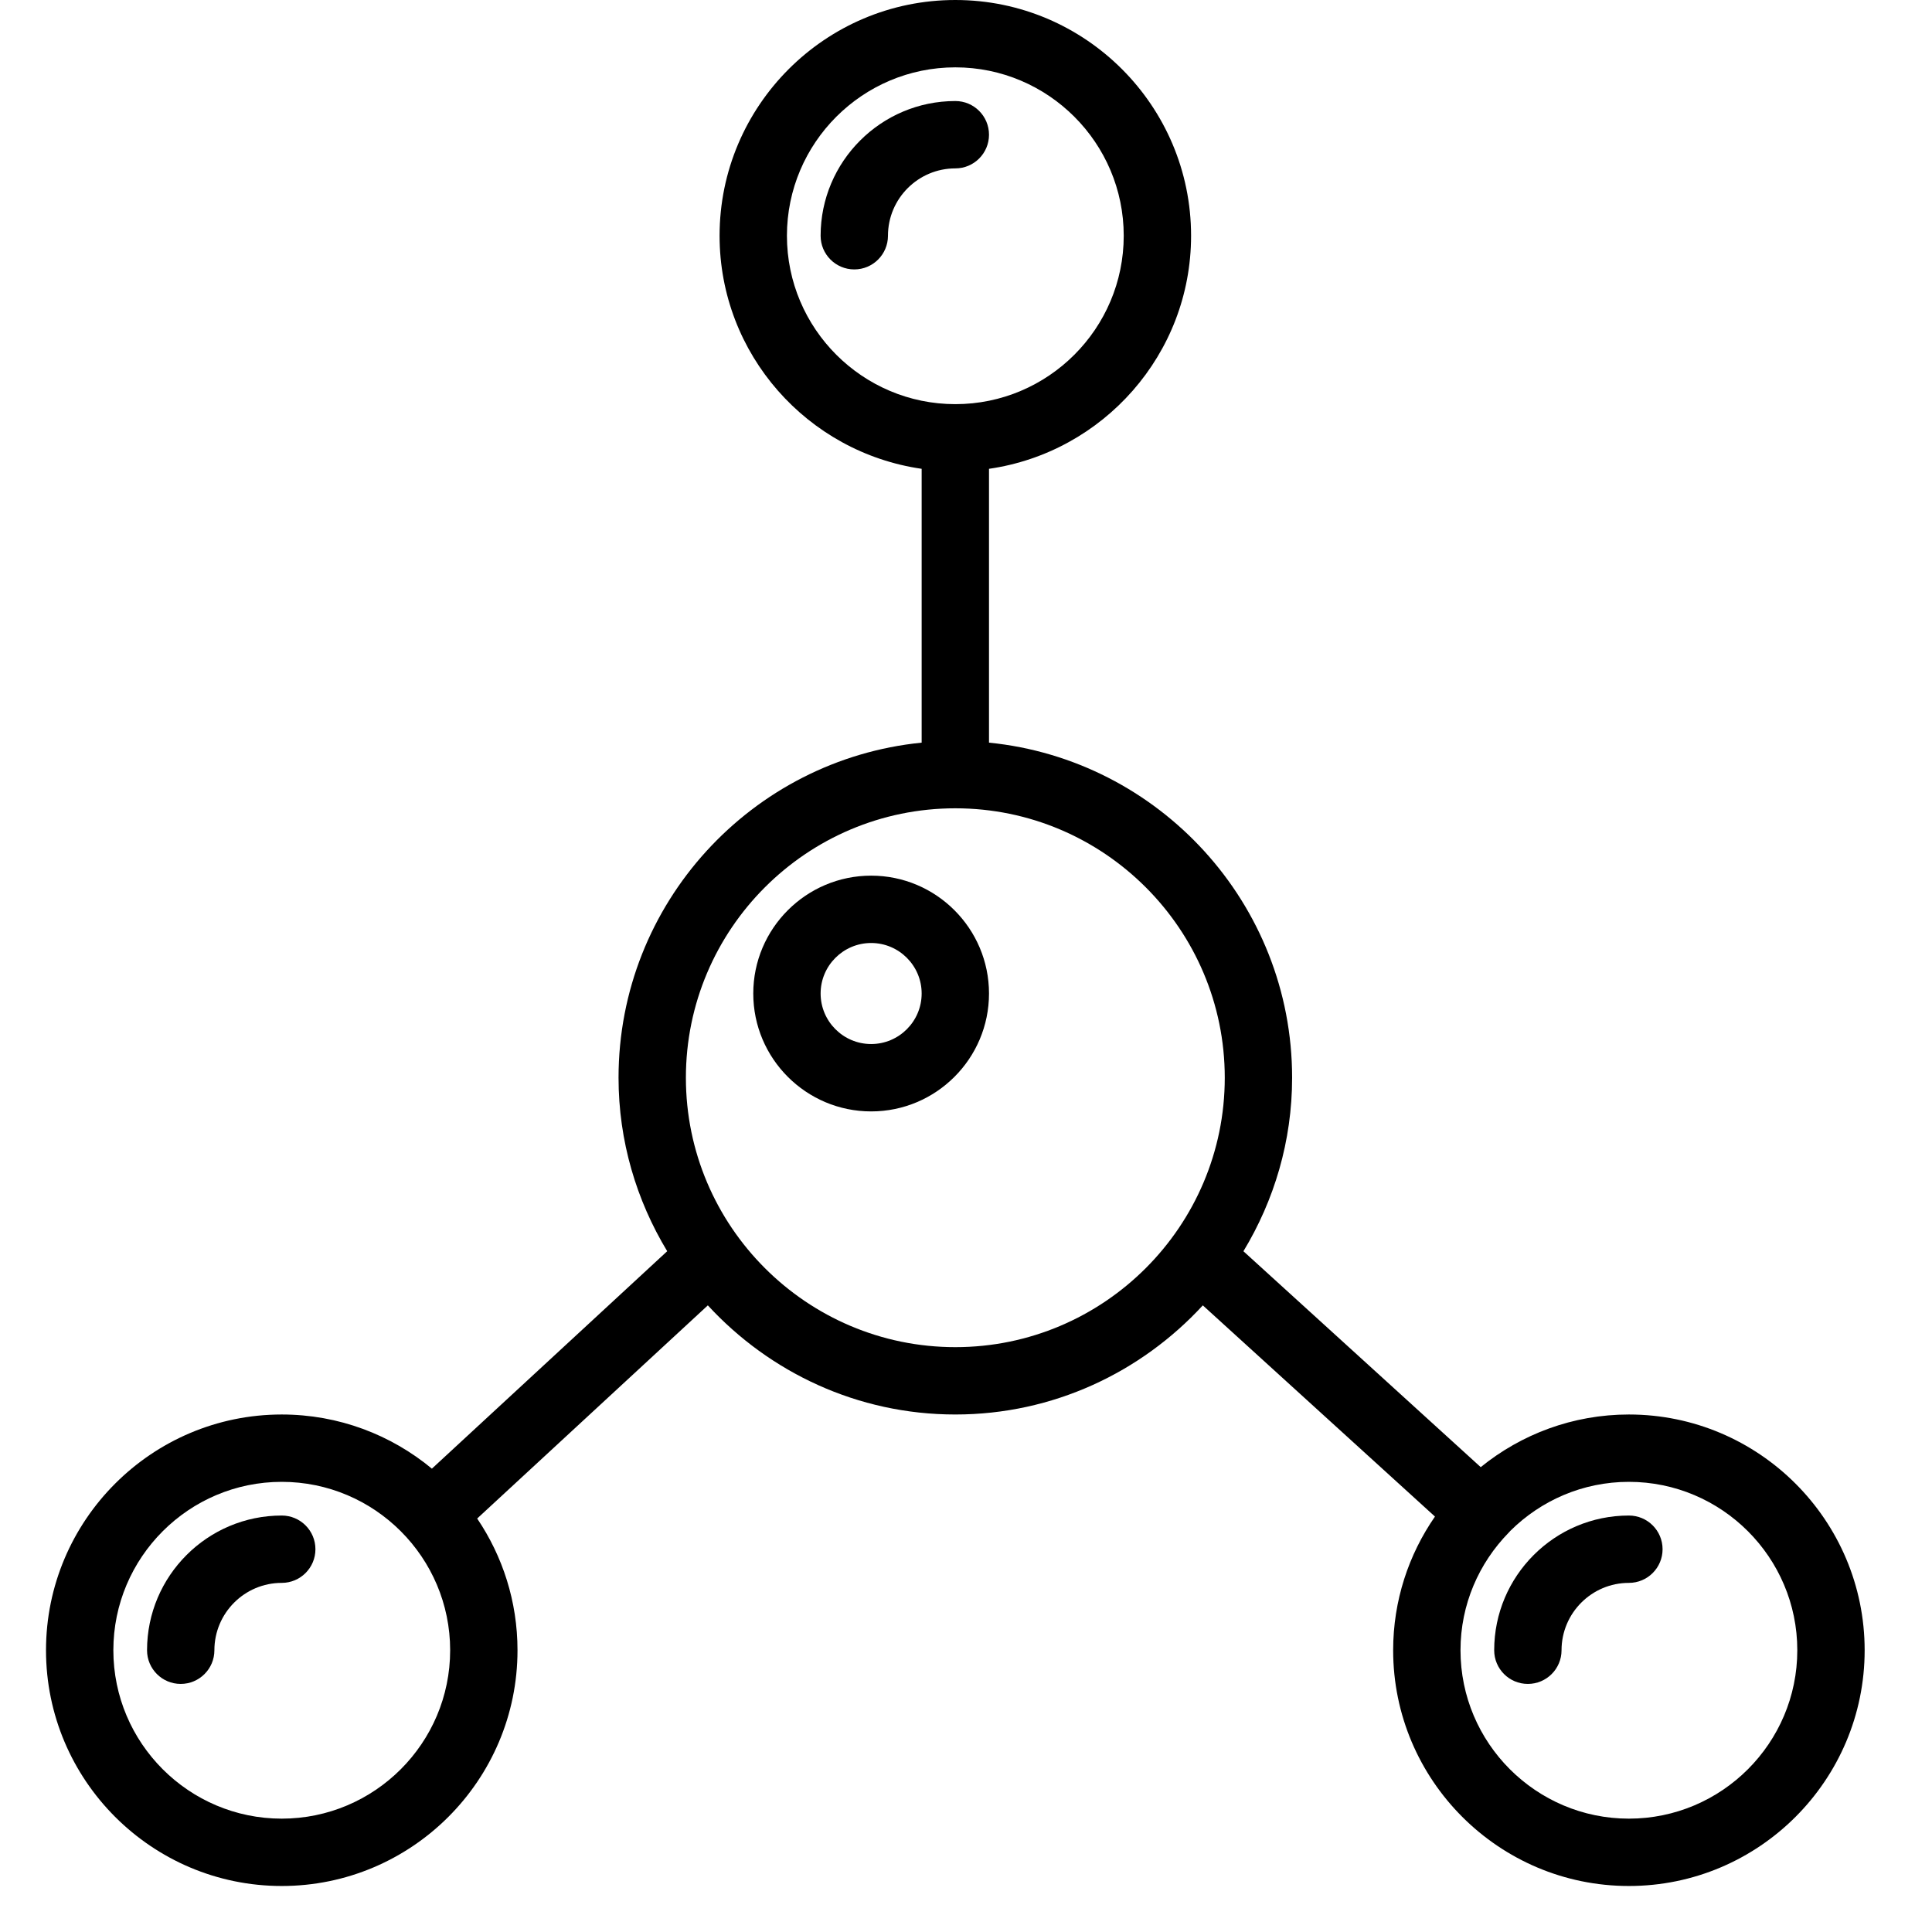 <svg width="64" height="64" viewBox="0 0 64 64" fill="none" xmlns="http://www.w3.org/2000/svg">
<path d="M28.858 29.007C26.705 29.007 24.953 30.759 24.953 32.912C24.953 35.065 26.704 36.817 28.858 36.817C31.011 36.817 32.762 35.065 32.762 32.912C32.762 30.759 31.01 29.007 28.858 29.007ZM28.858 34.585C27.935 34.585 27.184 33.834 27.184 32.911C27.184 31.989 27.935 31.238 28.858 31.238C29.78 31.238 30.531 31.989 30.531 32.911C30.531 33.834 29.78 34.585 28.858 34.585Z" fill="black"/>
<path d="M53.959 46.857C52.101 46.857 50.393 47.512 49.051 48.601L41.19 41.449C42.207 39.768 42.803 37.805 42.803 35.701C42.803 29.925 38.392 25.162 32.762 24.601V15.53C36.54 14.986 39.456 11.736 39.456 7.809C39.456 3.503 35.953 0 31.647 0C27.34 0 23.837 3.503 23.837 7.809C23.837 11.736 26.752 14.986 30.531 15.53V24.601C24.901 25.163 20.49 29.926 20.49 35.701C20.49 37.804 21.086 39.767 22.102 41.448L14.307 48.651C12.955 47.531 11.222 46.857 9.333 46.857C5.027 46.857 1.524 50.361 1.524 54.667C1.524 58.973 5.027 62.476 9.333 62.476C13.64 62.476 17.143 58.973 17.143 54.667C17.143 53.052 16.65 51.55 15.807 50.303L23.448 43.242C25.489 45.458 28.403 46.857 31.646 46.857C34.889 46.857 37.804 45.458 39.845 43.242L47.535 50.238C46.663 51.498 46.15 53.023 46.15 54.667C46.15 58.973 49.653 62.476 53.959 62.476C58.266 62.476 61.769 58.973 61.769 54.667C61.769 50.361 58.266 46.857 53.959 46.857ZM9.333 60.245C6.258 60.245 3.755 57.742 3.755 54.666C3.755 51.591 6.258 49.088 9.333 49.088C12.409 49.088 14.912 51.591 14.912 54.666C14.912 57.742 12.409 60.245 9.333 60.245ZM26.068 7.809C26.068 4.734 28.571 2.231 31.647 2.231C34.722 2.231 37.225 4.734 37.225 7.809C37.225 10.885 34.722 13.388 31.647 13.388C28.571 13.388 26.068 10.885 26.068 7.809ZM31.647 44.626C26.725 44.626 22.721 40.622 22.721 35.701C22.721 30.78 26.726 26.776 31.647 26.776C36.568 26.776 40.572 30.78 40.572 35.701C40.572 40.622 36.568 44.626 31.647 44.626ZM53.959 60.245C50.884 60.245 48.381 57.742 48.381 54.666C48.381 53.15 48.993 51.777 49.978 50.771L50.033 50.711C51.042 49.709 52.429 49.088 53.959 49.088C57.035 49.088 59.538 51.591 59.538 54.666C59.538 57.742 57.035 60.245 53.959 60.245Z" fill="black"/>
<path d="M53.959 50.204C51.498 50.204 49.497 52.206 49.497 54.667C49.497 55.283 49.996 55.782 50.612 55.782C51.228 55.782 51.728 55.283 51.728 54.667C51.728 53.436 52.728 52.435 53.959 52.435C54.575 52.435 55.075 51.936 55.075 51.32C55.075 50.703 54.575 50.204 53.959 50.204Z" fill="black"/>
<path d="M9.333 50.204C6.872 50.204 4.871 52.206 4.871 54.667C4.871 55.283 5.37 55.782 5.986 55.782C6.602 55.782 7.102 55.283 7.102 54.667C7.102 53.436 8.102 52.435 9.333 52.435C9.949 52.435 10.449 51.936 10.449 51.32C10.449 50.703 9.949 50.204 9.333 50.204Z" fill="black"/>
<path d="M32.762 4.463C32.762 3.846 32.263 3.347 31.647 3.347C29.186 3.347 27.184 5.349 27.184 7.81C27.184 8.426 27.684 8.925 28.3 8.925C28.916 8.925 29.415 8.425 29.415 7.81C29.415 6.579 30.416 5.578 31.647 5.578C32.263 5.578 32.762 5.079 32.762 4.463Z" fill="black"/>
</svg>
